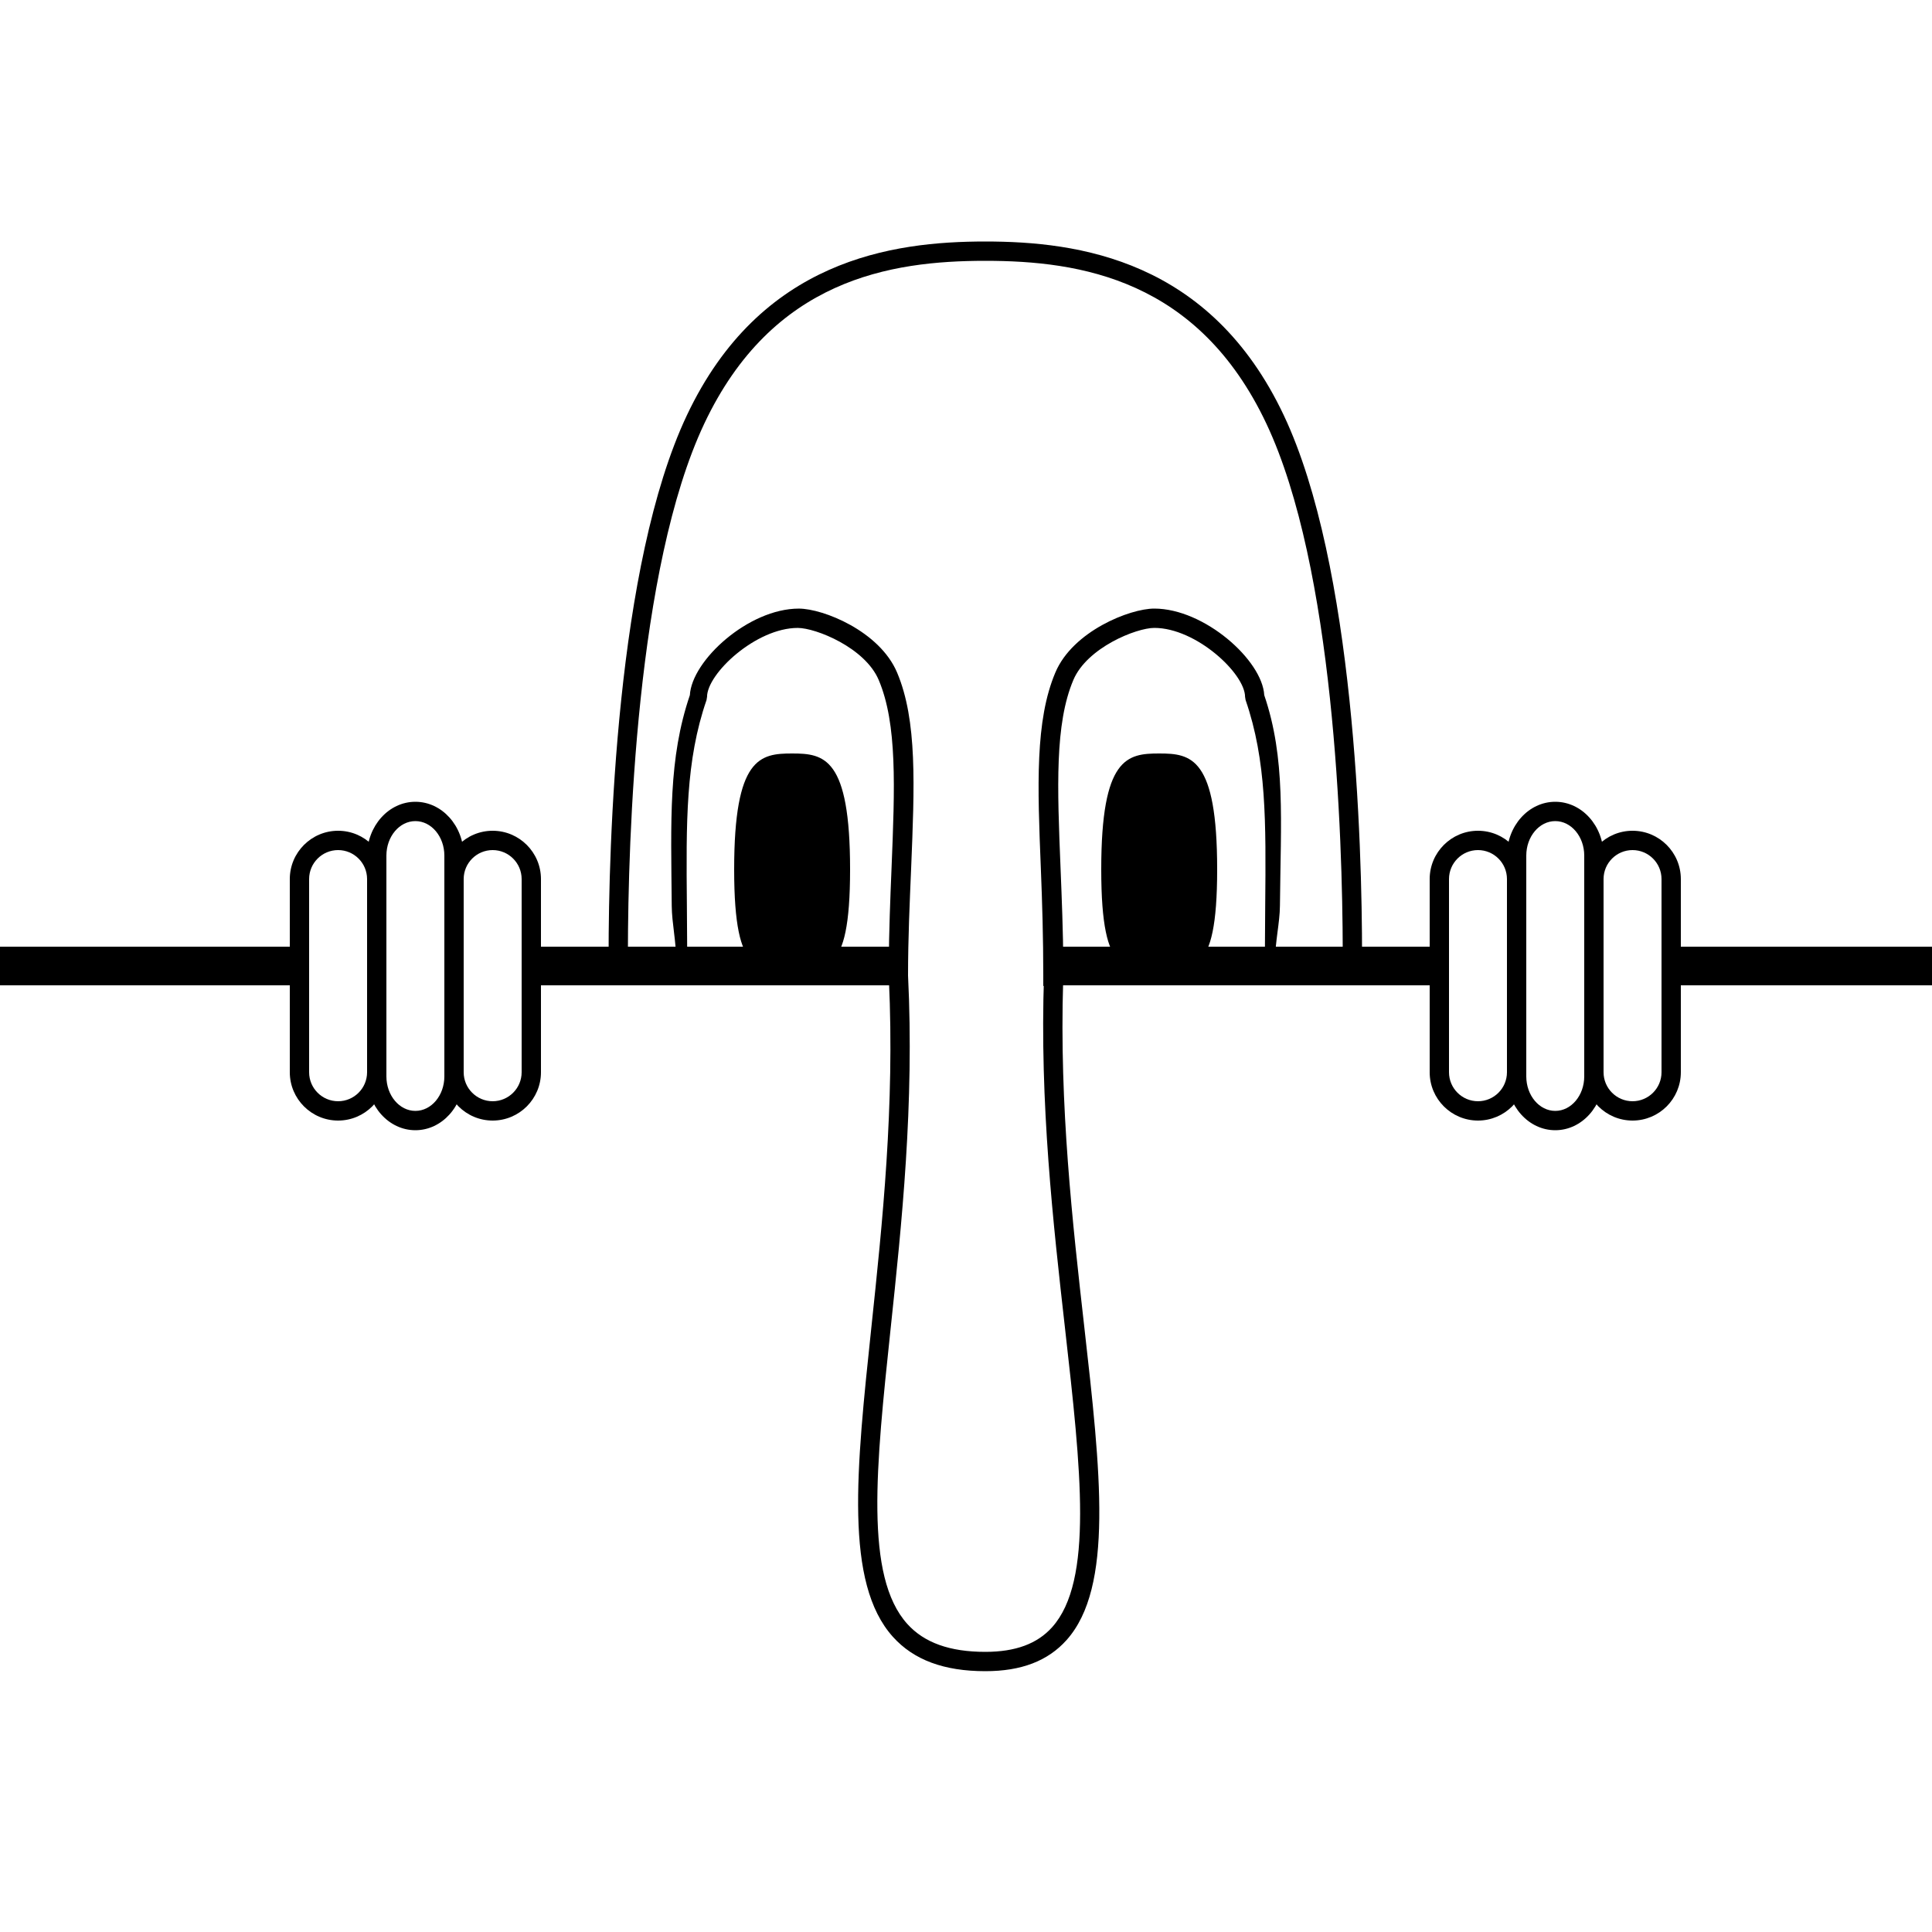 <svg xmlns="http://www.w3.org/2000/svg" xmlns:xlink="http://www.w3.org/1999/xlink" version="1.1" id="Your_Icon" x="0px" y="0px" width="100px" height="100px" viewBox="0 0 100 100" enable-background="new 0 0 100 100" xml:space="preserve">
<rect y="49" width="15" height="2"/>
<path d="M17.5,58c-1.378,0-2.5-1.121-2.5-2.5v-10c0-1.378,1.122-2.5,2.5-2.5s2.5,1.122,2.5,2.5v10C20,56.879,18.878,58,17.5,58z   M17.5,44c-0.827,0-1.5,0.673-1.5,1.5v10c0,0.827,0.673,1.5,1.5,1.5s1.5-0.673,1.5-1.5v-10C19,44.673,18.327,44,17.5,44z"/>
<path d="M21.5,58.5c-1.378,0-2.5-1.249-2.5-2.785V44.286c0-1.536,1.122-2.786,2.5-2.786s2.5,1.25,2.5,2.786v11.429  C24,57.251,22.878,58.5,21.5,58.5z M21.5,42.5c-0.827,0-1.5,0.801-1.5,1.786v11.429c0,0.984,0.673,1.785,1.5,1.785  s1.5-0.801,1.5-1.785V44.286C23,43.301,22.327,42.5,21.5,42.5z"/>
<path d="M25.5,58c-1.378,0-2.5-1.121-2.5-2.5v-10c0-1.378,1.122-2.5,2.5-2.5s2.5,1.122,2.5,2.5v10C28,56.879,26.878,58,25.5,58z   M25.5,44c-0.827,0-1.5,0.673-1.5,1.5v10c0,0.827,0.673,1.5,1.5,1.5s1.5-0.673,1.5-1.5v-10C27,44.673,26.327,44,25.5,44z"/>
<rect x="86" y="49" width="14" height="2"/>
<path d="M84.5,58c-1.379,0-2.5-1.121-2.5-2.5v-10c0-1.378,1.121-2.5,2.5-2.5s2.5,1.122,2.5,2.5v10C87,56.879,85.879,58,84.5,58z   M84.5,44c-0.827,0-1.5,0.673-1.5,1.5v10c0,0.827,0.673,1.5,1.5,1.5s1.5-0.673,1.5-1.5v-10C86,44.673,85.327,44,84.5,44z"/>
<path d="M80.5,58.5c-1.379,0-2.5-1.25-2.5-2.786V44.285c0-1.536,1.121-2.785,2.5-2.785s2.5,1.25,2.5,2.785v11.429  C83,57.25,81.879,58.5,80.5,58.5z M80.5,42.5c-0.827,0-1.5,0.801-1.5,1.785v11.429c0,0.985,0.673,1.786,1.5,1.786  s1.5-0.801,1.5-1.786V44.285C82,43.301,81.327,42.5,80.5,42.5z"/>
<path d="M76.5,58c-1.379,0-2.5-1.121-2.5-2.5v-10c0-1.378,1.121-2.5,2.5-2.5s2.5,1.122,2.5,2.5v10C79,56.879,77.879,58,76.5,58z   M76.5,44c-0.827,0-1.5,0.673-1.5,1.5v10c0,0.827,0.673,1.5,1.5,1.5s1.5-0.673,1.5-1.5v-10C78,44.673,77.327,44,76.5,44z"/>
<rect x="27" y="49" width="20" height="2"/>
<path d="M51,86.5c-2.142,0-3.707-0.582-4.783-1.778c-2.515-2.795-1.897-8.632-1.115-16.021c0.569-5.377,1.212-11.464,0.908-17.982  c-0.34-0.114-1.335-0.23-3.982-0.23c-0.868,0-1.798,0.011-2.729,0.021c-0.937,0.011-1.875,0.021-2.751,0.021  c-4.01,0-5.047-0.212-5.047-1.031c0-5.84,0.395-20.259,4.048-27.997C39.357,13.433,46.191,12.5,51,12.5  c4.81,0,11.644,0.933,15.452,9.003C70.105,29.242,70.5,43.66,70.5,49.5c0,0.79-0.562,0.923-8.265,1.006  c-2.678,0.029-6.275,0.068-7.206,0.283c-0.201,6.435,0.486,12.52,1.094,17.898c0.851,7.526,1.522,13.471-0.917,16.201  C54.237,85.973,52.861,86.5,51,86.5z M42.027,49.488c4.179,0,4.936,0.259,4.972,0.987c0.33,6.669-0.325,12.864-0.904,18.33  c-0.755,7.143-1.352,12.784,0.865,15.248C47.836,85.026,49.158,85.5,51,85.5c1.56,0,2.691-0.418,3.46-1.278  c2.142-2.396,1.492-8.145,0.67-15.423c-0.62-5.487-1.323-11.707-1.091-18.316c0.027-0.766,0.585-0.895,8.186-0.977  c2.701-0.029,6.327-0.068,7.275-0.287c-0.013-5.941-0.441-19.854-3.952-27.29C62.021,14.458,55.921,13.5,51,13.5  c-4.92,0-11.021,0.958-14.548,8.43c-3.526,7.468-3.943,21.469-3.952,27.367c0.35,0.117,1.366,0.235,4.047,0.235  c0.873,0,1.807-0.011,2.74-0.021C40.222,49.499,41.156,49.488,42.027,49.488z"/>
<path fill="none" stroke="#000000" stroke-miterlimit="10" d="M41,36"/>
<path fill="none" stroke="#000000" stroke-miterlimit="10" d="M47,37"/>
<path fill="none" stroke="#000000" stroke-miterlimit="10" d="M46,51"/>
<path fill="none" stroke="#000000" stroke-miterlimit="10" d="M46,63"/>
<path d="M47,51.035l-12-0.836v-0.467c0-1.008-0.224-1.952-0.231-2.843c-0.04-4.425-0.177-7.631,0.938-10.907  c0.099-1.805,3.042-4.481,5.639-4.481c1.26,0,4.179,1.167,5.085,3.305c1.053,2.487,0.903,5.866,0.729,10.144  C47.087,46.711,47,48.533,47,50.5V51.035z M35.569,49.264l10.433,0.702c0.011-1.783,0.079-3.445,0.145-5.057  c0.168-4.152,0.301-7.433-0.665-9.713c-0.71-1.677-3.26-2.695-4.191-2.695c-2.161,0-4.695,2.361-4.695,3.572l-0.027,0.163  c-1.083,3.139-1.055,6.287-1.016,10.645C35.56,47.634,35.567,48.426,35.569,49.264z"/>
<path fill="none" stroke="#000000" stroke-miterlimit="10" d="M60.039,36"/>
<path fill="none" stroke="#000000" stroke-miterlimit="10" d="M54.039,37"/>
<path fill="none" stroke="#000000" stroke-miterlimit="10" d="M55.039,51"/>
<path d="M54,51.035V50.5c0-1.967-0.055-3.789-0.126-5.551c-0.174-4.278-0.301-7.657,0.753-10.144  c0.906-2.139,3.856-3.305,5.116-3.305c2.597,0,5.597,2.676,5.694,4.481c1.115,3.275,0.853,6.479,0.812,10.901  C66.242,47.775,66,48.721,66,49.731v0.467L54,51.035z M59.748,32.5c-0.932,0-3.48,1.018-4.191,2.695  c-0.966,2.28-0.832,5.561-0.664,9.713c0.065,1.612,0.133,3.274,0.145,5.057l10.433-0.702c0.002-0.839,0.009-1.634,0.016-2.391  c0.04-4.354,0.068-7.501-1.015-10.638l-0.027-0.163C64.443,34.861,61.909,32.5,59.748,32.5z"/>
<path d="M44,45c0-5.799-1.343-6-3-6s-3,0.201-3,6s1.343,5,3,5S44,50.799,44,45z"/>
<path d="M57,45c0-5.799,1.344-6,3-6s3,0.201,3,6s-1.344,5-3,5S57,50.799,57,45z"/>
<rect x="55" y="49" width="20" height="2"/>
</svg>